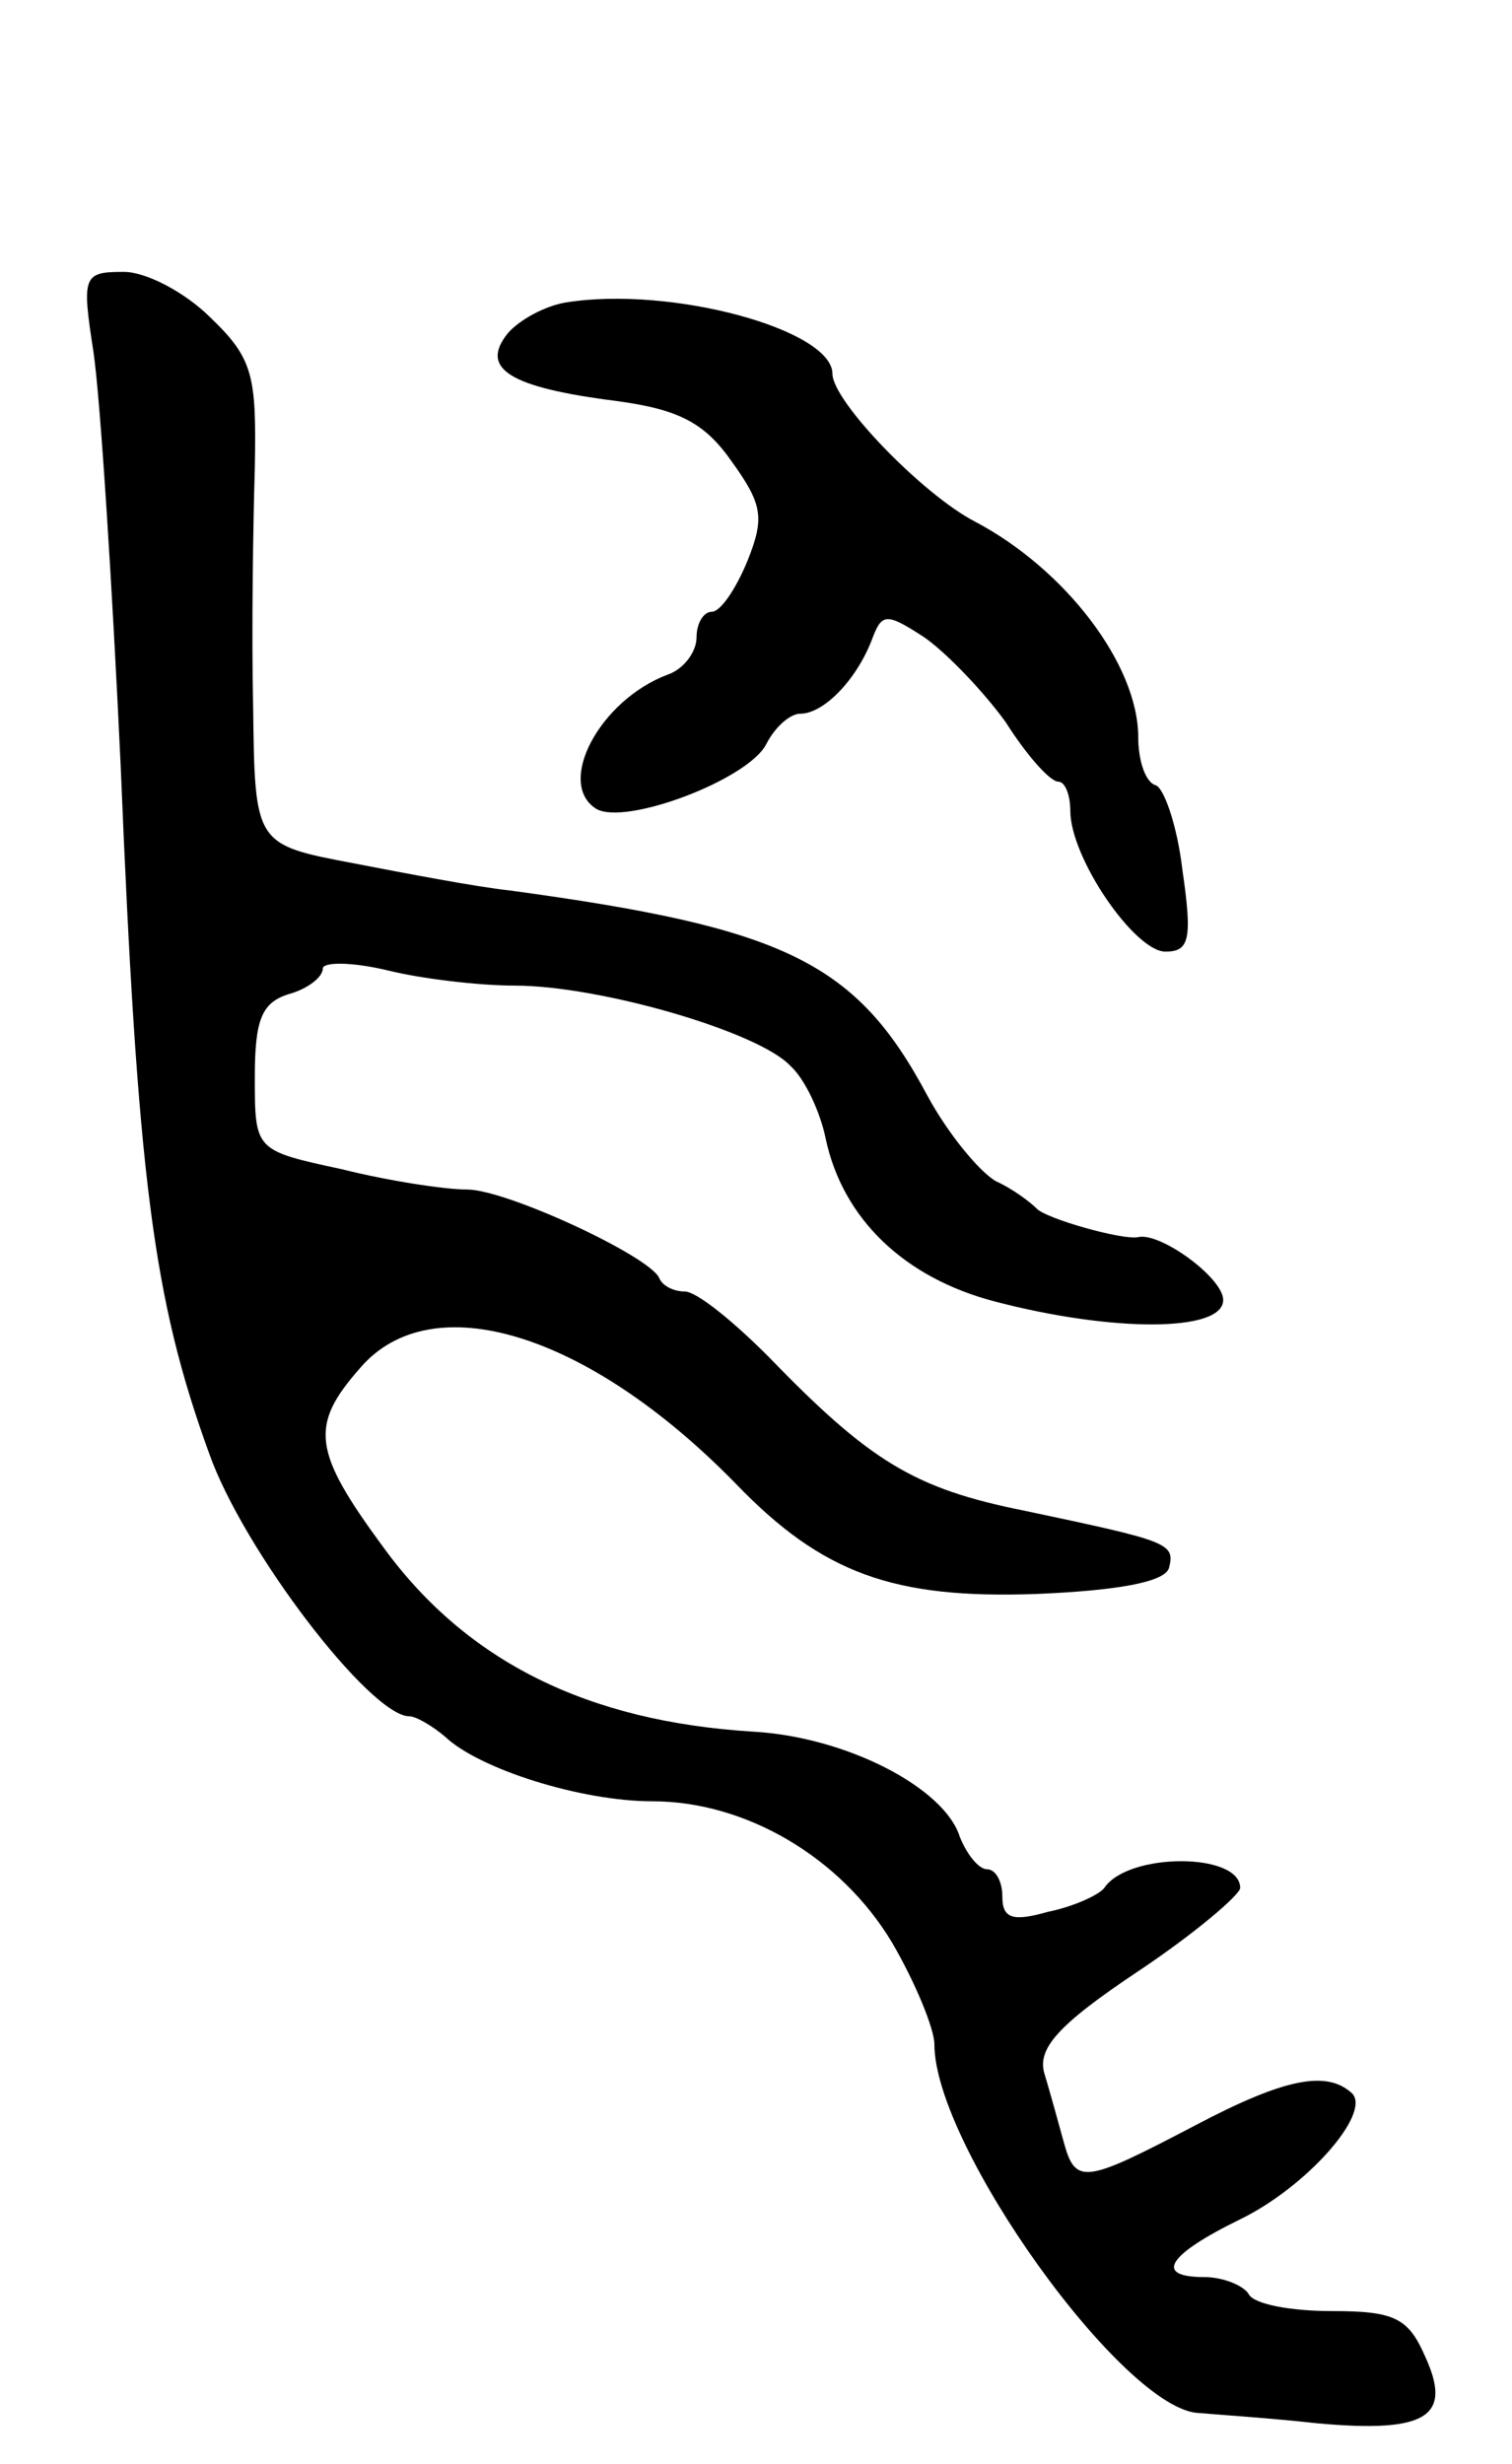 <svg version="1.0" xmlns="http://www.w3.org/2000/svg"
 width="89pt" height="145pt" viewBox="0 0 89 145"
 preserveAspectRatio="xMidYMid meet">
<g transform="translate(0,145) scale(0.1,-0.1)"
fill="#000000" stroke="none">
<path d="M55 1243 c4 -27 11 -136 16 -243 10 -243 19 -314 52 -405 20 -57 95
-155 118 -155 4 0 14 -6 21 -12 20 -19 80 -38 122 -38 55 0 111 -33 141 -83
14 -24 25 -51 25 -60 0 -60 112 -216 156 -217 11 -1 42 -3 69 -6 65 -6 80 4
64 39 -10 23 -18 27 -55 27 -24 0 -46 4 -49 10 -3 5 -15 10 -26 10 -30 0 -22
13 21 34 39 19 77 62 66 74 -15 14 -40 9 -93 -19 -65 -34 -70 -35 -77 -9 -3
11 -8 29 -11 39 -5 15 7 29 55 61 33 22 60 45 60 49 0 21 -66 21 -80 0 -3 -4
-18 -11 -33 -14 -21 -6 -27 -4 -27 9 0 9 -4 16 -9 16 -5 0 -12 9 -16 19 -9 29
-67 59 -122 62 -97 6 -168 41 -217 108 -42 57 -44 72 -14 106 42 49 134 21
221 -68 51 -53 93 -68 177 -65 48 2 75 7 78 15 4 15 0 16 -85 34 -65 13 -91
29 -151 91 -21 21 -42 38 -49 38 -6 0 -13 3 -15 8 -6 13 -90 52 -113 52 -13 0
-46 5 -74 12 -51 11 -51 11 -51 54 0 34 4 44 20 49 11 3 20 10 20 15 0 4 17 4
38 -1 20 -5 54 -9 75 -9 50 0 143 -27 162 -47 9 -8 18 -28 21 -43 10 -47 46
-82 100 -96 69 -18 134 -18 134 1 0 13 -37 40 -50 37 -9 -2 -55 11 -60 17 -3
3 -13 11 -24 16 -10 6 -28 28 -40 50 -42 79 -84 99 -246 121 -19 2 -61 10 -92
16 -58 11 -58 11 -59 92 -1 44 0 108 1 141 1 54 -1 64 -26 88 -15 15 -38 27
-51 27 -24 0 -25 -2 -18 -47z"/>
<path d="M333 1272 c-12 -2 -27 -10 -34 -18 -17 -21 1 -32 64 -40 37 -5 52
-13 68 -36 18 -25 19 -33 9 -58 -7 -17 -16 -30 -21 -30 -5 0 -9 -7 -9 -15 0
-9 -8 -19 -17 -22 -40 -15 -66 -64 -42 -79 17 -10 89 17 100 38 5 10 14 18 20
18 14 0 33 20 42 43 6 16 8 17 31 2 13 -9 35 -32 48 -50 12 -19 26 -35 31 -35
4 0 7 -8 7 -17 0 -28 38 -83 56 -83 14 0 16 7 10 48 -3 26 -11 49 -16 50 -6 2
-10 15 -10 28 0 43 -43 99 -96 127 -31 16 -84 71 -84 87 0 26 -95 52 -157 42z"/>
</g>
</svg>
